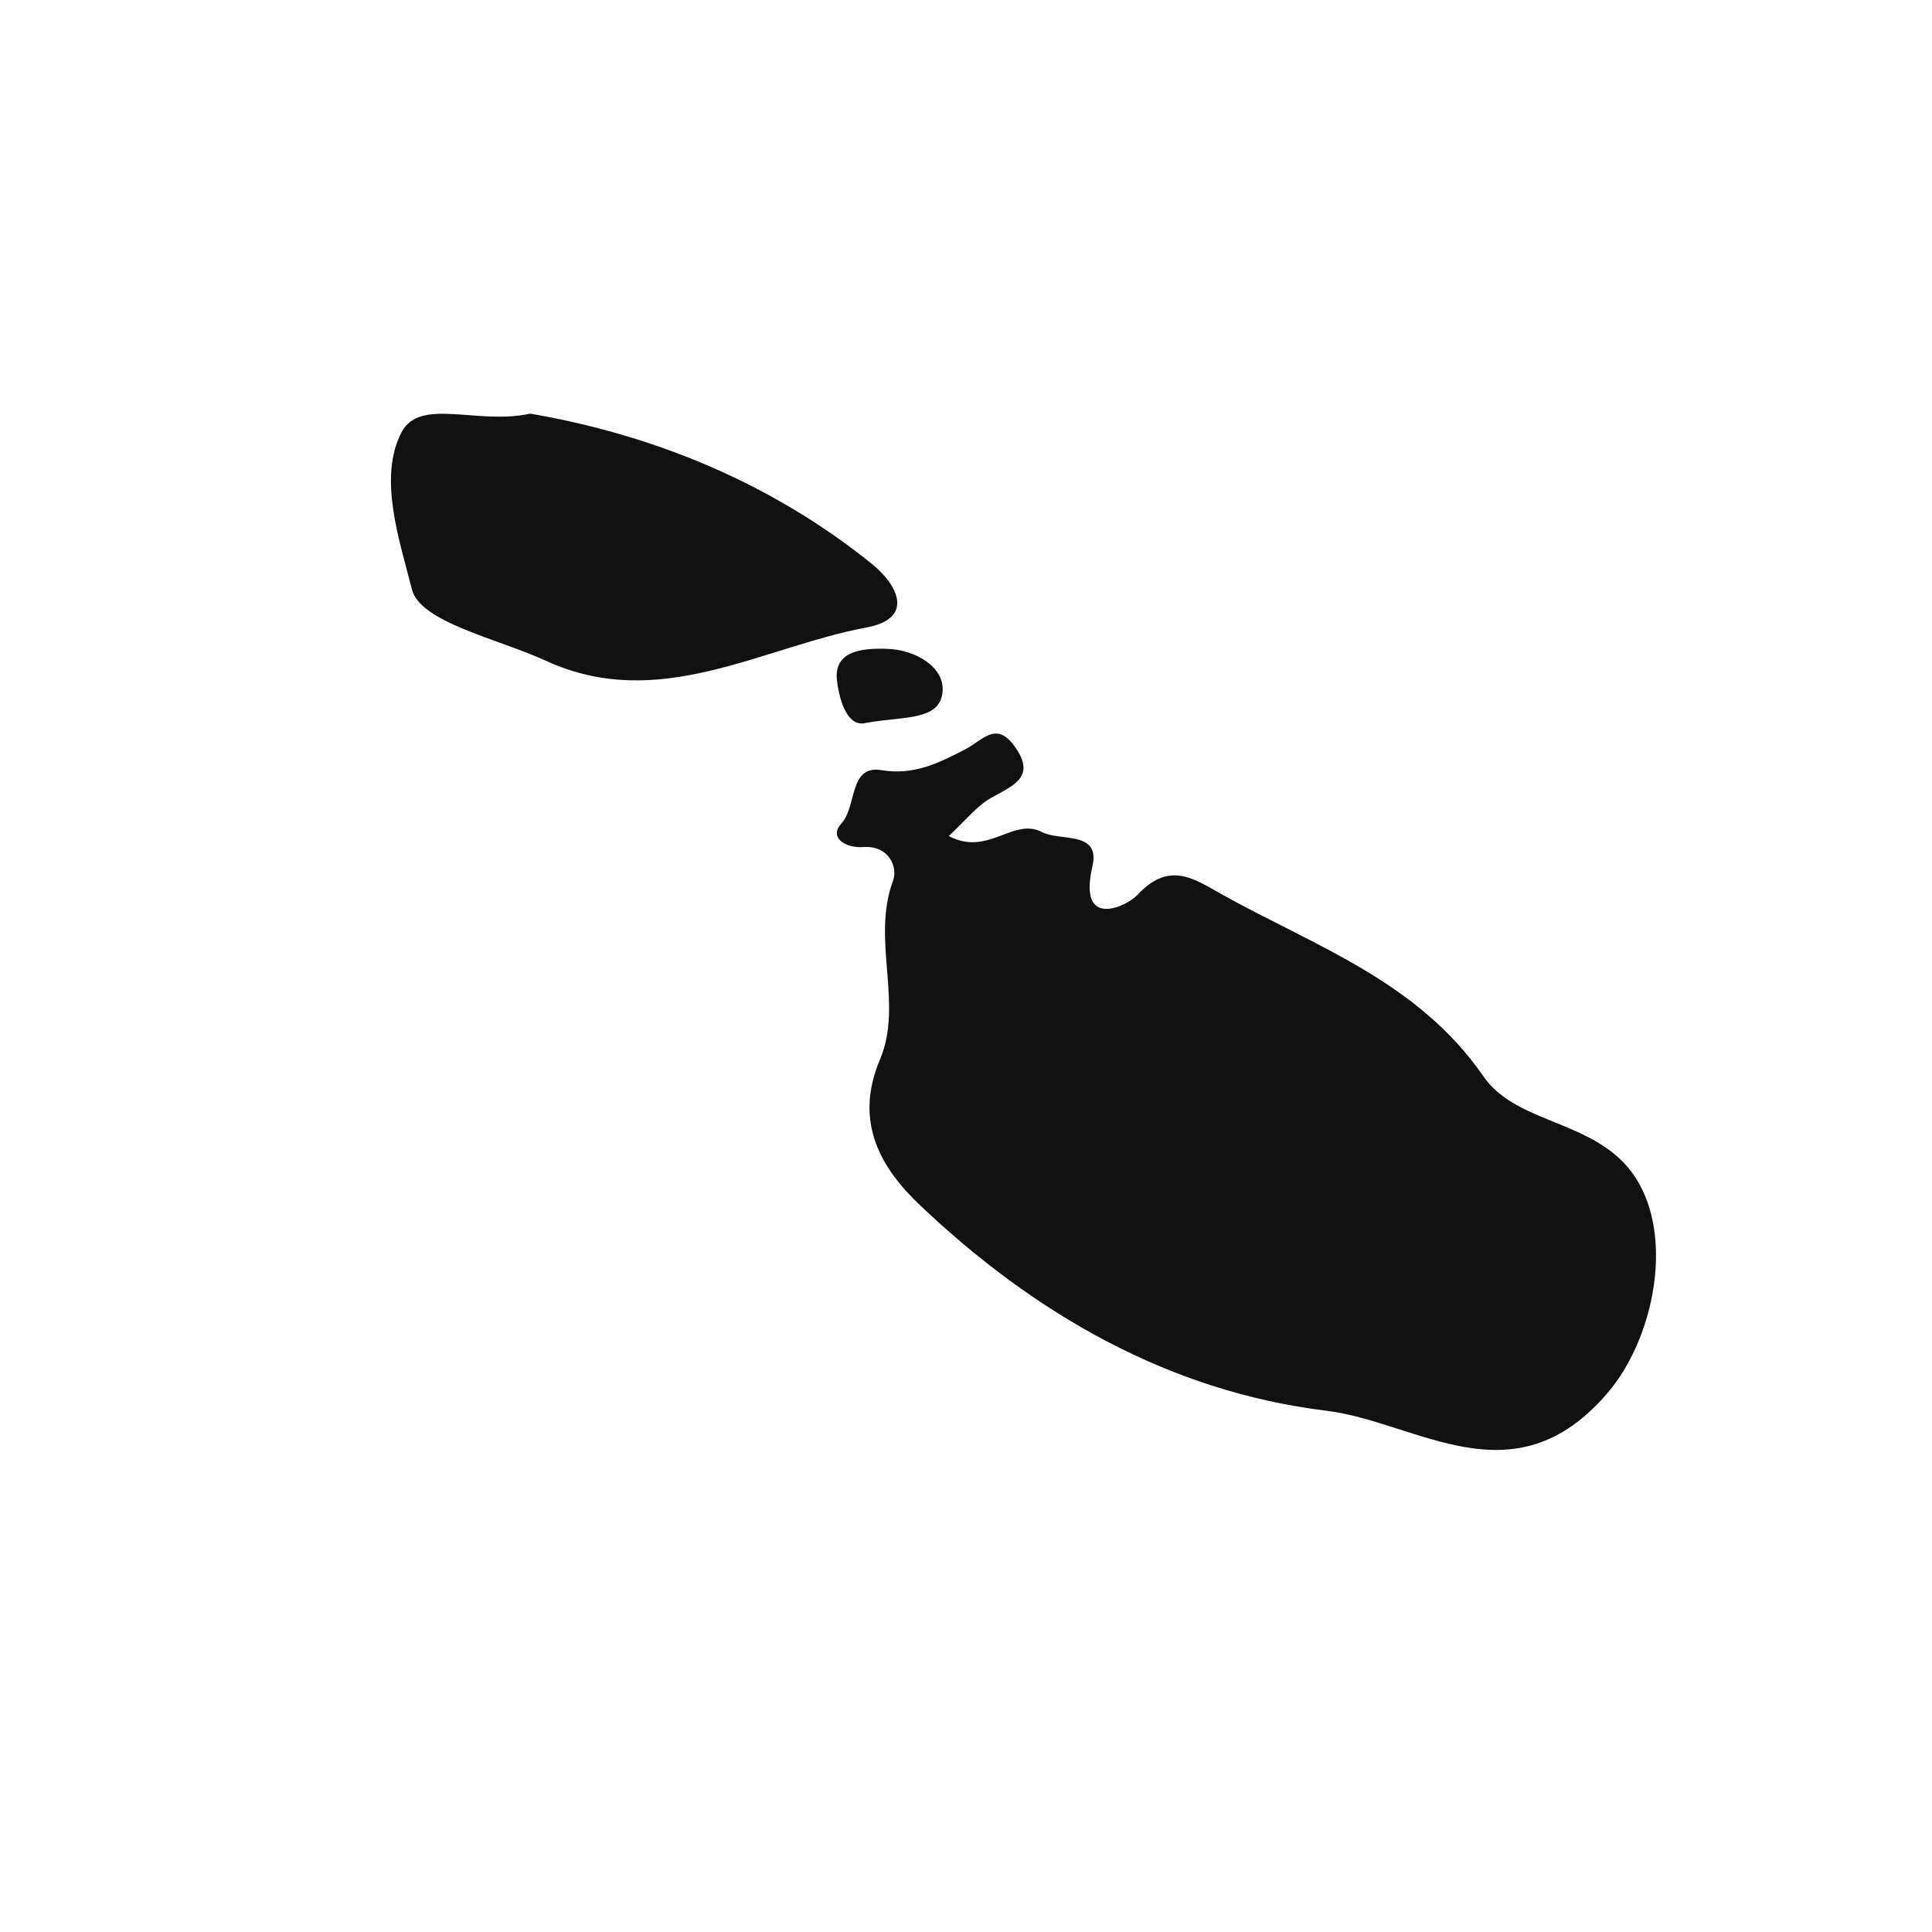 <?xml version="1.0" encoding="iso-8859-1"?>
<!-- Generator: Adobe Illustrator 16.0.0, SVG Export Plug-In . SVG Version: 6.00 Build 0)  -->
<!DOCTYPE svg PUBLIC "-//W3C//DTD SVG 1.1//EN" "http://www.w3.org/Graphics/SVG/1.1/DTD/svg11.dtd">
<svg version="1.1" id="Layer_1" xmlns="http://www.w3.org/2000/svg" xmlns:xlink="http://www.w3.org/1999/xlink" x="0px" y="0px"
	 width="32px" height="32px" viewBox="0 0 32 32" style="enable-background:new 0 0 32 32;" xml:space="preserve">
<path style="fill-rule:evenodd;clip-rule:evenodd;fill:#121111;" d="M15.231,19.955c1.894,1.802,4.13,3.094,6.738,3.411
	c1.51,0.185,3.095,1.525,4.654-0.29c0.842-0.979,1.174-2.901,0.255-3.834c-0.68-0.691-1.8-0.68-2.306-1.412
	c-1.08-1.566-2.764-2.147-4.299-2.997c-0.481-0.265-0.895-0.592-1.436-0.008c-0.17,0.183-0.991,0.586-0.743-0.476
	c0.138-0.594-0.533-0.41-0.835-0.567c-0.479-0.25-0.896,0.412-1.545,0.065c0.279-0.257,0.464-0.5,0.707-0.634
	c0.362-0.205,0.75-0.344,0.384-0.851c-0.311-0.43-0.526-0.098-0.83,0.056c-0.414,0.211-0.83,0.43-1.377,0.338
	c-0.542-0.088-0.401,0.599-0.662,0.884c-0.218,0.24,0.082,0.412,0.364,0.39c0.421-0.031,0.575,0.334,0.492,0.555
	c-0.365,0.983,0.176,2.037-0.217,2.964C14.138,18.584,14.591,19.348,15.231,19.955z"/>
<path style="fill-rule:evenodd;clip-rule:evenodd;fill:#121111;" d="M9.041,10.944c1.872,0.862,3.566-0.225,5.319-0.553
	c0.785-0.148,0.518-0.699,0.079-1.053c-1.717-1.383-3.694-2.151-5.658-2.487C7.91,7.045,6.956,6.573,6.65,7.161
	C6.254,7.922,6.628,8.982,6.823,9.763C6.959,10.308,8.251,10.581,9.041,10.944z"/>
<path style="fill-rule:evenodd;clip-rule:evenodd;fill:#121111;" d="M13.861,11.248c0.018,0.205,0.129,0.817,0.481,0.726
	c0.632-0.115,1.243-0.028,1.271-0.535c0.023-0.392-0.451-0.684-0.939-0.693C14.279,10.734,13.82,10.783,13.861,11.248z"/>
</svg>
